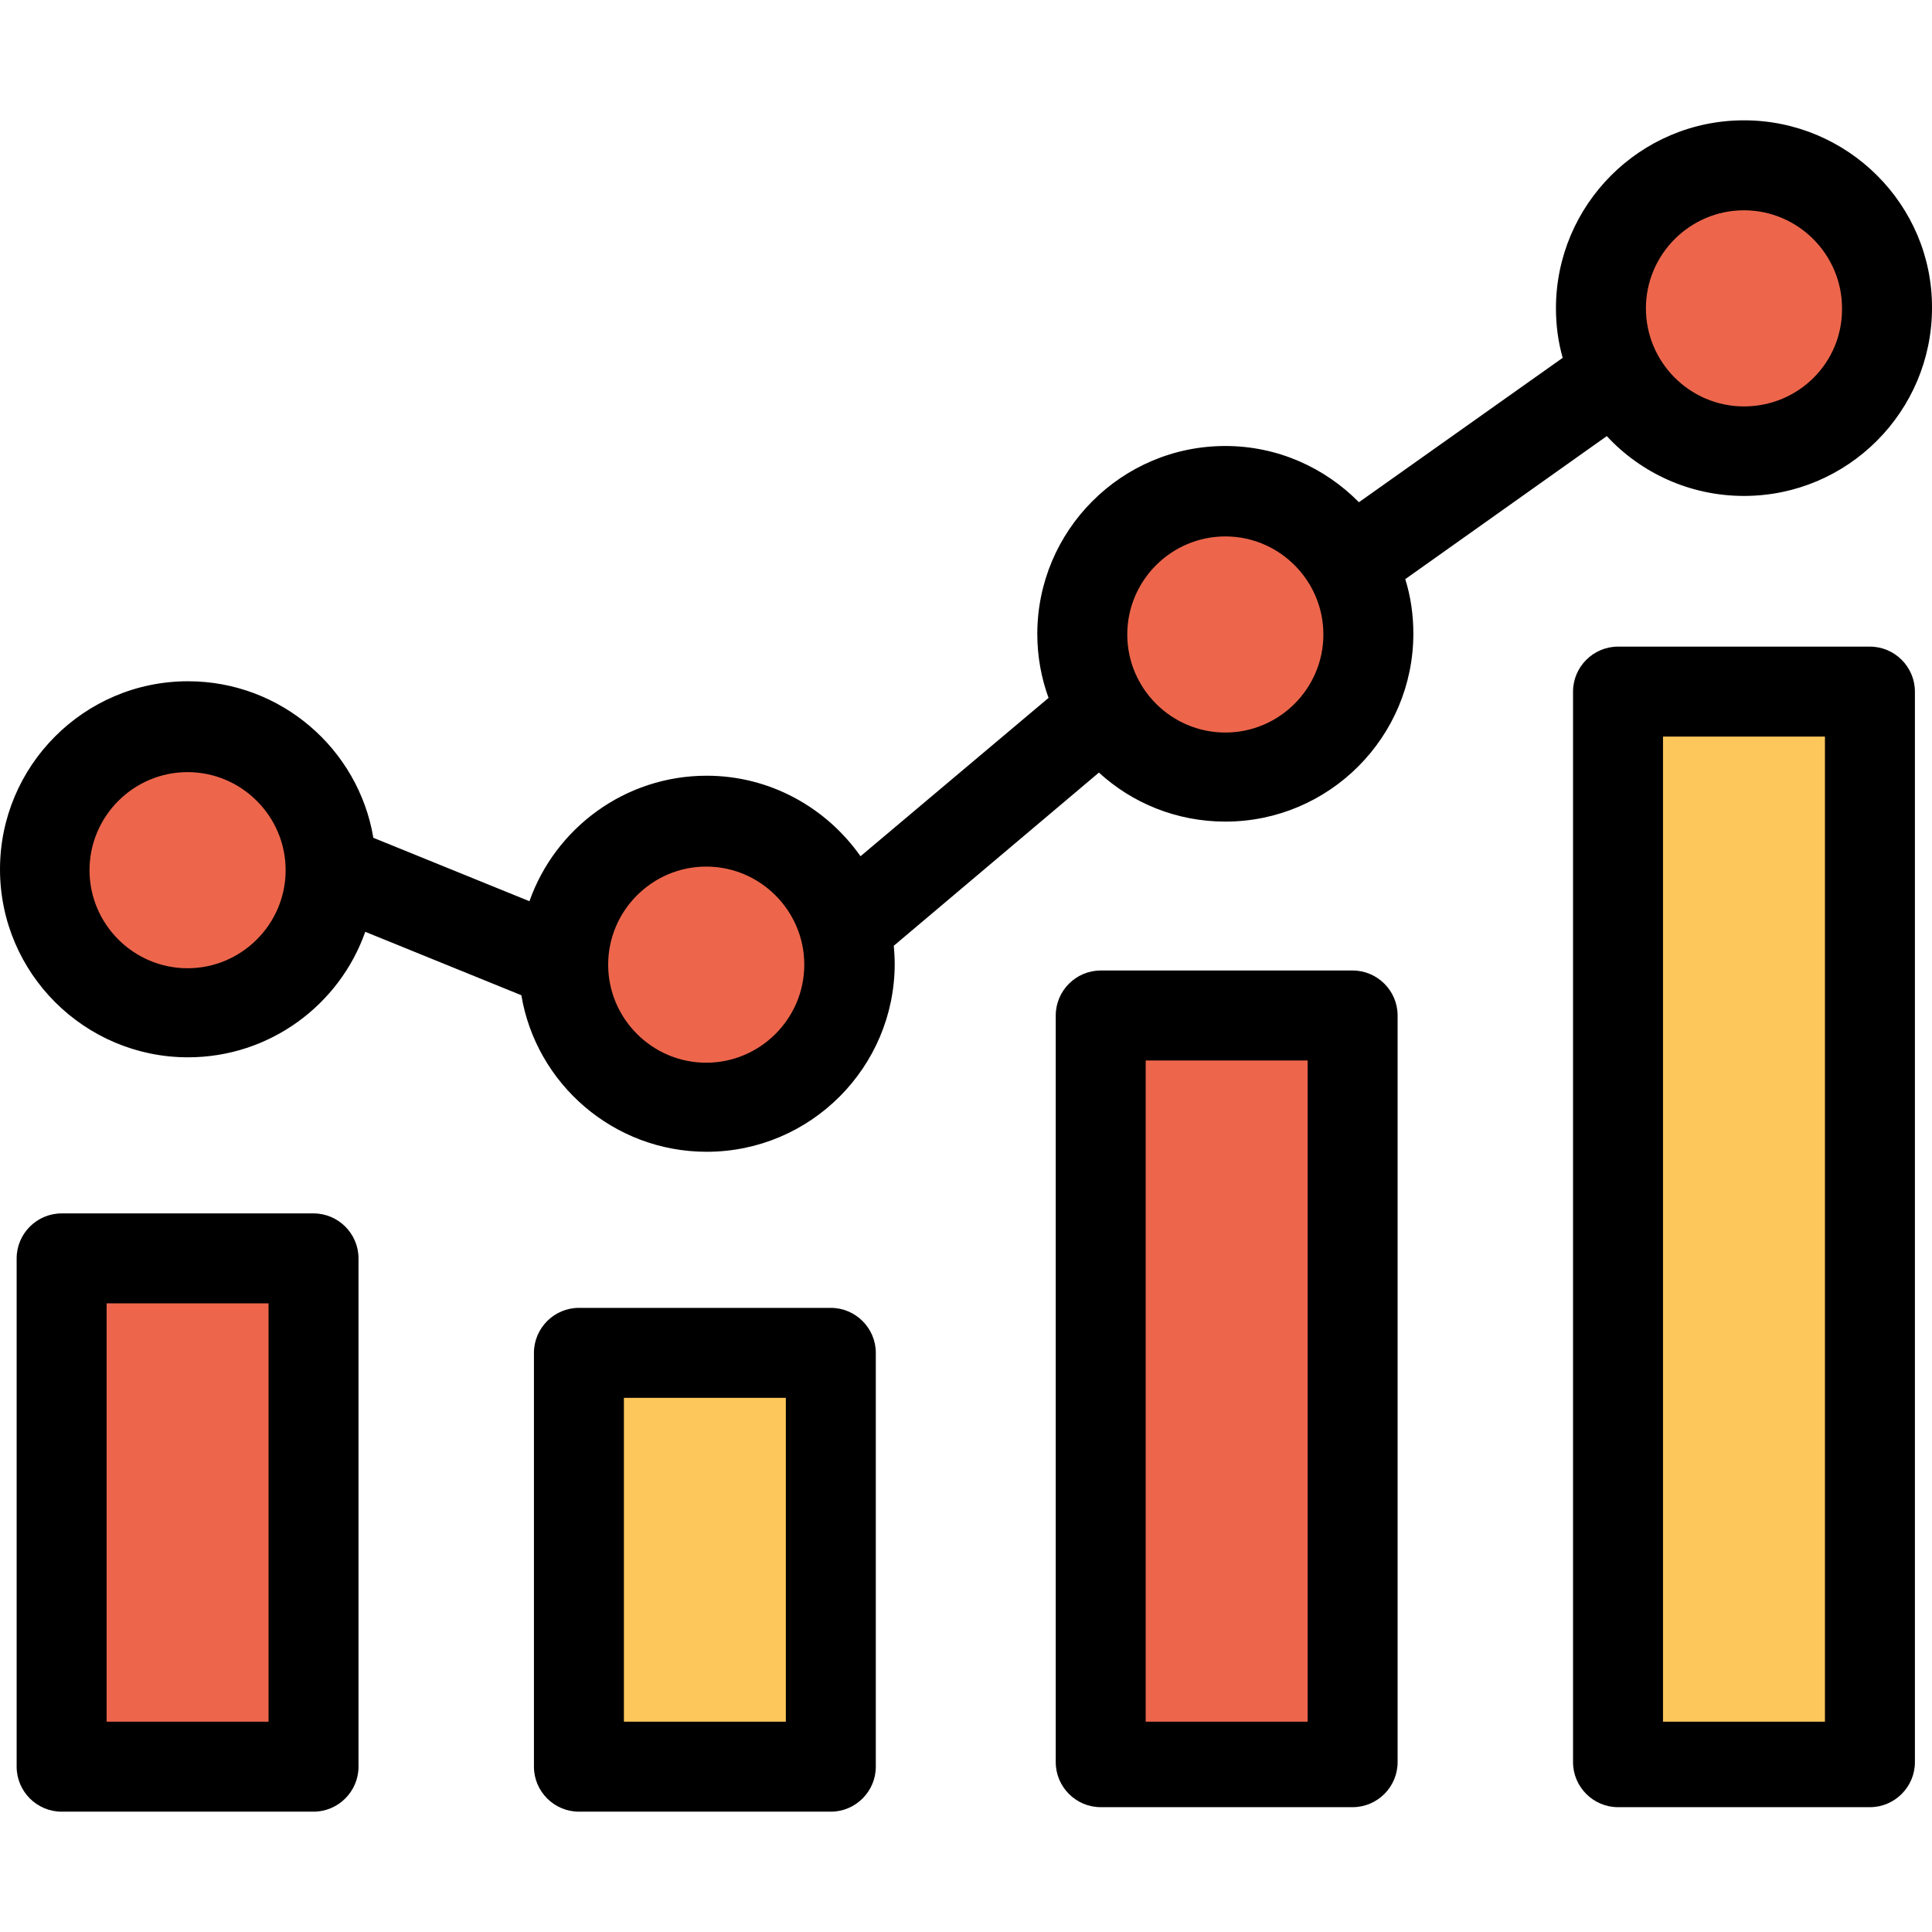 <?xml version="1.0" encoding="iso-8859-1"?>
<!-- Generator: Adobe Illustrator 19.0.0, SVG Export Plug-In . SVG Version: 6.00 Build 0)  -->
<svg version="1.1" id="Capa_1" xmlns="http://www.w3.org/2000/svg" xmlns:xlink="http://www.w3.org/1999/xlink" x="0px" y="0px"
	 viewBox="0 0 429.5 429.5" style="enable-background:new 0 0 429.5 429.5;" xml:space="preserve">
<rect x="359.6" y="153.85" style="fill:#FDC75B;" width="56.3" height="238.4"/>
<g>
	<circle style="fill:#ED664C;" cx="387.7" cy="68.55" r="31.8"/>
	<rect x="244.2" y="226.05" style="fill:#ED664C;" width="56.3" height="166.3"/>
	<circle style="fill:#ED664C;" cx="272.4" cy="141.05" r="31.8"/>
	<circle style="fill:#ED664C;" cx="157" cy="214.45" r="31.8"/>
</g>
<rect x="128.8" y="300.15" style="fill:#FDC75B;" width="56.3" height="92.2"/>
<g>
	<circle style="fill:#ED664C;" cx="41.7" cy="193.45" r="31.8"/>
	<rect x="13.5" y="279.45" style="fill:#ED664C;" width="56.3" height="112.9"/>
</g>
<path d="M387.7,26.75c-23.1,0-41.8,18.8-41.8,41.8c0,3.8,0.5,7.5,1.5,11l-45.3,32.1c-7.6-7.7-18.1-12.5-29.7-12.5
	c-23.1,0-41.8,18.8-41.8,41.8c0,5,0.9,9.8,2.5,14.2l-41.8,35.2c-7.6-10.8-20.1-17.9-34.2-17.9c-18.2,0-33.7,11.7-39.4,27.9
	L83,186.25c-3.3-19.7-20.5-34.8-41.2-34.8c-23.1,0-41.8,18.8-41.8,41.8c0,23.1,18.8,41.8,41.8,41.8c18.2,0,33.7-11.7,39.4-27.9
	l34.7,14.1c3.3,19.7,20.5,34.8,41.2,34.8c23.1,0,41.8-18.8,41.8-41.8c0-1.3-0.1-2.7-0.2-4l45.6-38.5c7.4,6.8,17.3,10.9,28.1,10.9
	c23.1,0,41.8-18.8,41.8-41.8c0-4.2-0.6-8.3-1.8-12.1l44.8-31.8c7.6,8.2,18.5,13.3,30.5,13.3c23.1,0,41.8-18.8,41.8-41.8
	C429.6,45.55,410.8,26.75,387.7,26.75z M41.7,215.25c-12,0-21.8-9.8-21.8-21.8s9.8-21.8,21.8-21.8s21.8,9.8,21.8,21.8
	S53.7,215.25,41.7,215.25z M157,236.25c-12,0-21.8-9.8-21.8-21.8c0-12,9.8-21.8,21.8-21.8s21.8,9.8,21.8,21.8
	C178.8,226.45,169,236.25,157,236.25z M272.4,162.85c-12,0-21.8-9.8-21.8-21.8s9.8-21.8,21.8-21.8s21.8,9.8,21.8,21.8
	S284.4,162.85,272.4,162.85z M387.7,90.35c-12,0-21.8-9.8-21.8-21.8s9.8-21.8,21.8-21.8s21.8,9.8,21.8,21.8
	C409.6,80.65,399.8,90.35,387.7,90.35z"/>
<path d="M425.7,153.75c0-5.5-4.5-10-10-10h-56c-5.5,0-10,4.5-10,10v238c0,5.5,4.5,10,10,10h56c5.5,0,10-4.5,10-10V153.75z
	 M405.7,382.75h-36v-219h36V382.75z"/>
<path d="M310.7,225.75c0-5.5-4.5-10-10-10h-56c-5.5,0-10,4.5-10,10v166c0,5.5,4.5,10,10,10h56c5.5,0,10-4.5,10-10V225.75z
	 M290.7,382.75h-36v-147h36V382.75z"/>
<path d="M194.7,300.75c0-5.5-4.5-10-10-10h-56c-5.5,0-10,4.5-10,10v92c0,5.5,4.5,10,10,10h56c5.5,0,10-4.5,10-10V300.75z
	 M174.7,382.75h-36v-72h36V382.75z"/>
<path d="M79.7,279.75c0-5.5-4.5-10-10-10h-56c-5.5,0-10,4.5-10,10v113c0,5.5,4.5,10,10,10h56c5.5,0,10-4.5,10-10V279.75z
	 M59.7,382.75h-36v-93h36V382.75z"/>
<g>
</g>
<g>
</g>
<g>
</g>
<g>
</g>
<g>
</g>
<g>
</g>
<g>
</g>
<g>
</g>
<g>
</g>
<g>
</g>
<g>
</g>
<g>
</g>
<g>
</g>
<g>
</g>
<g>
</g>
</svg>
